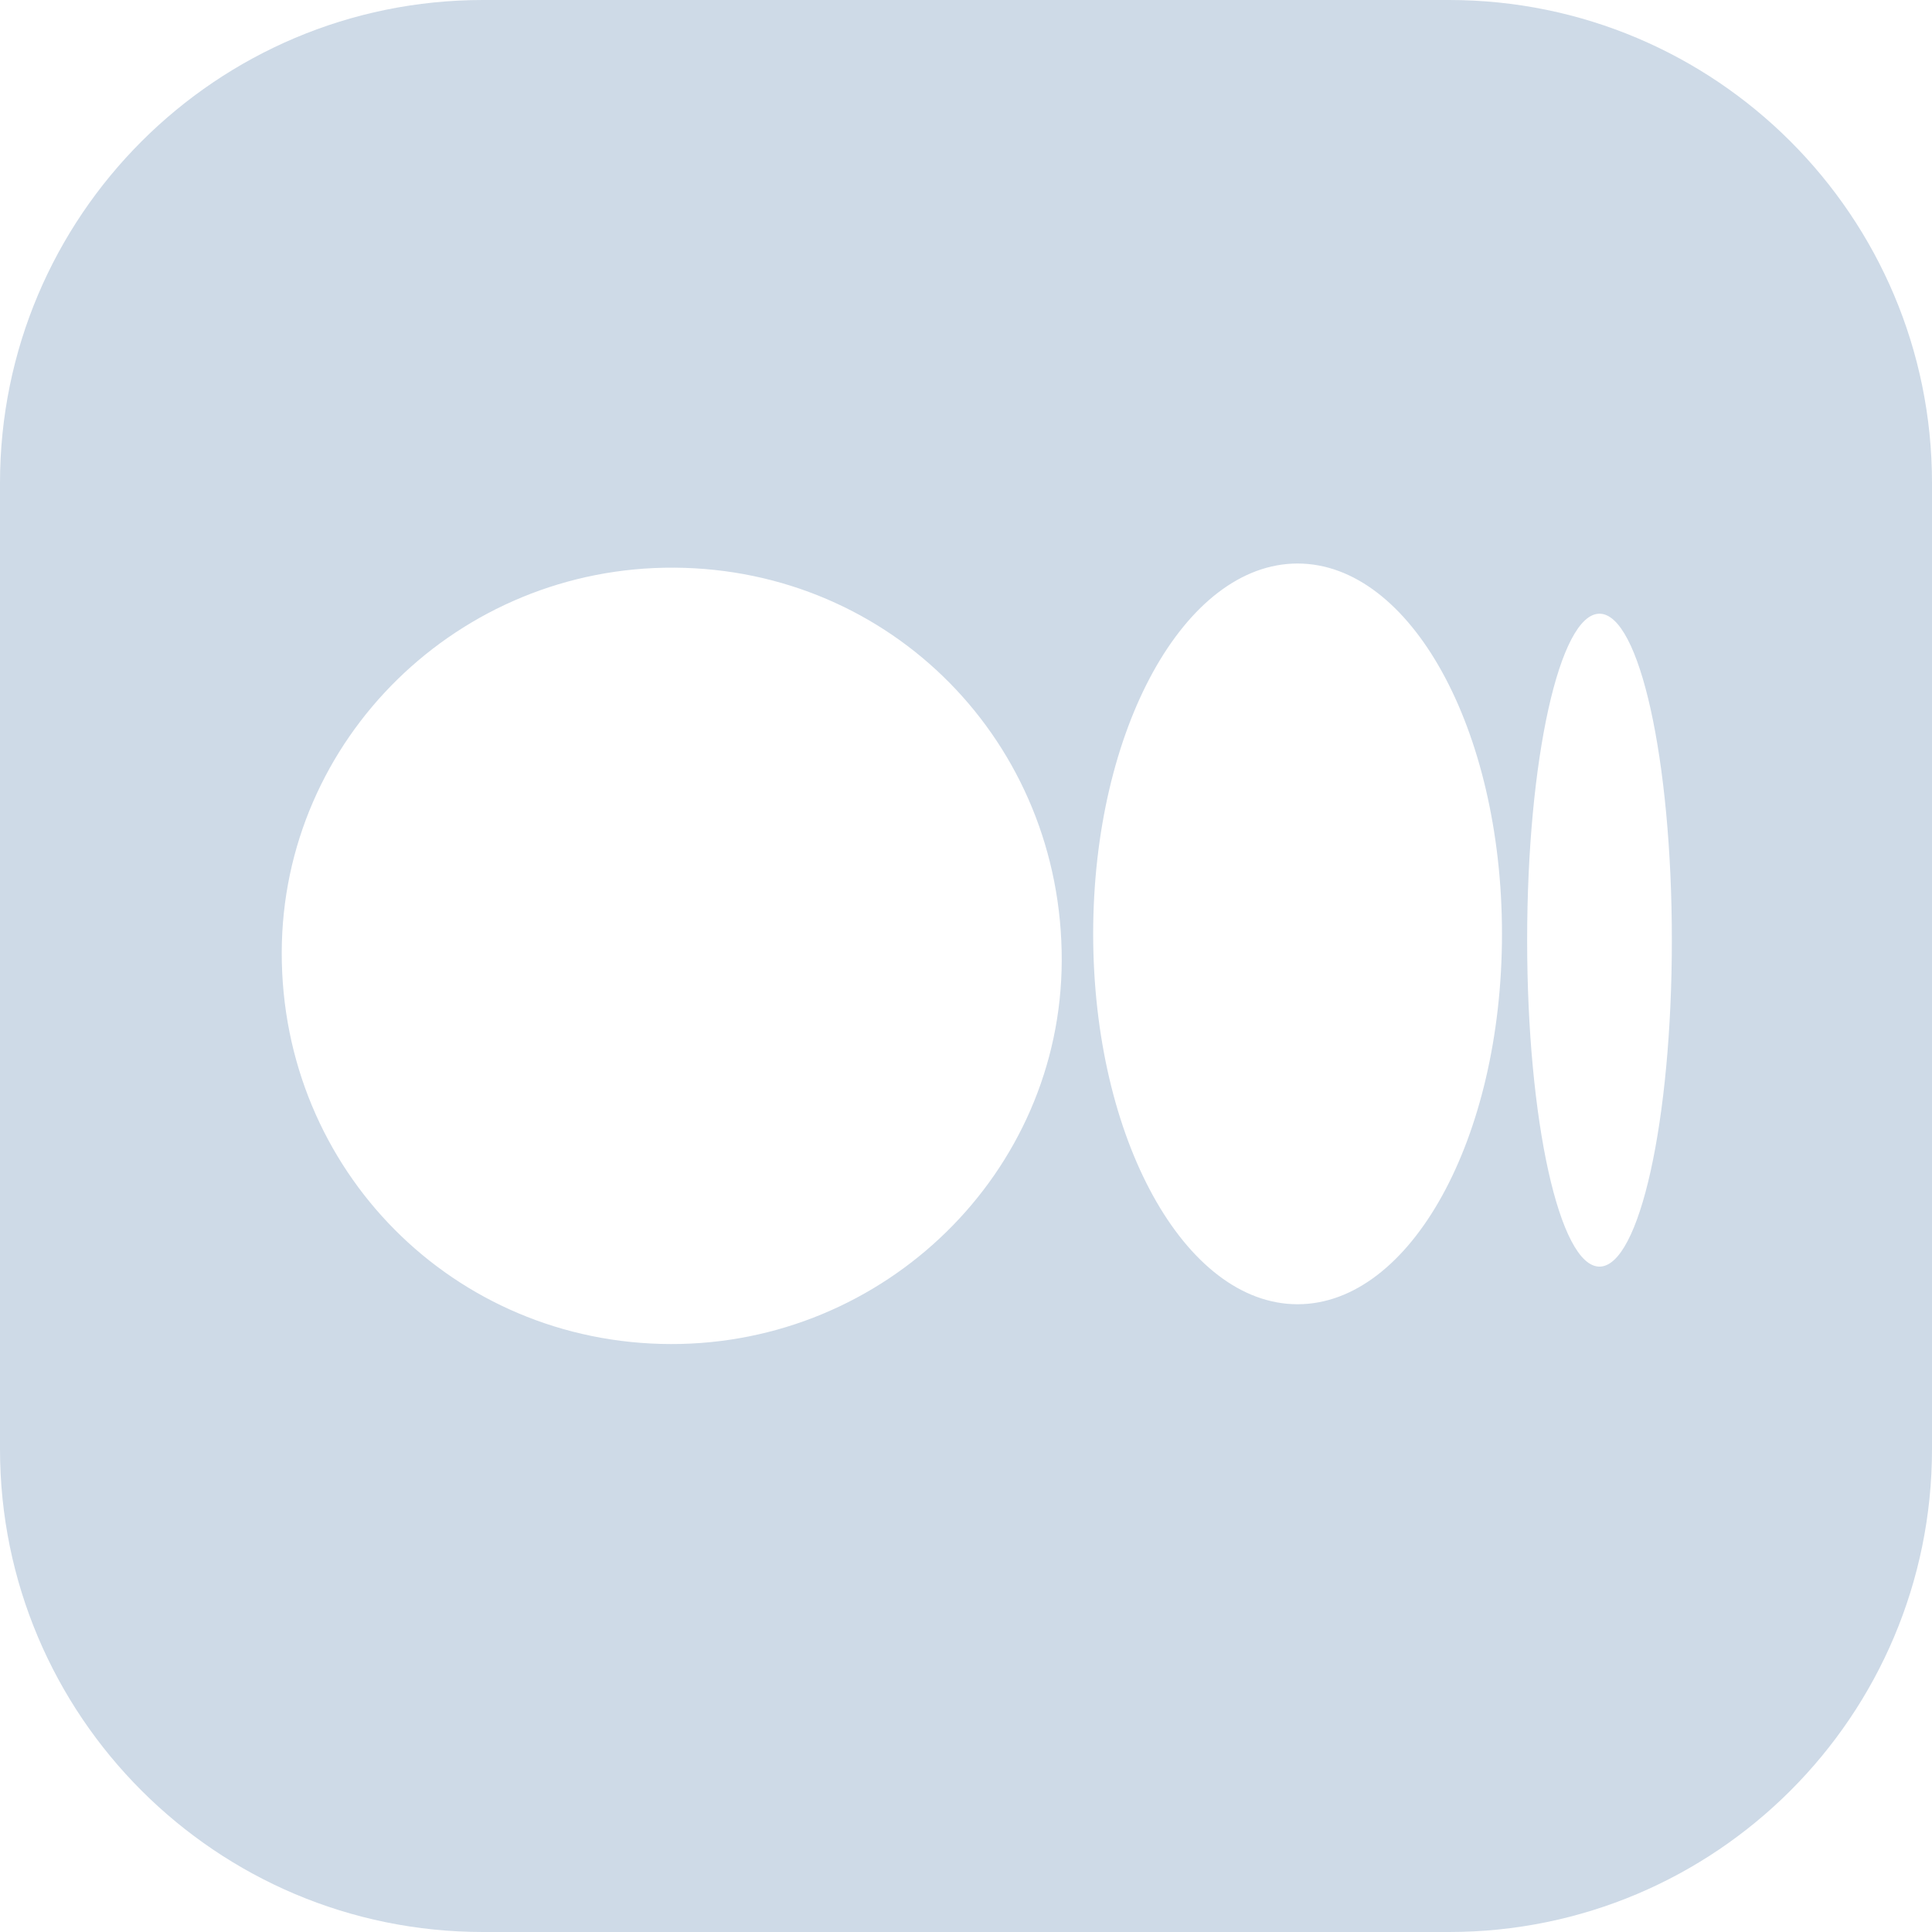 <svg width="40" height="40" viewBox="0 0 40 40" fill="none" xmlns="http://www.w3.org/2000/svg">
<path fill-rule="evenodd" clip-rule="evenodd" d="M10 0C4.477 0 0 4.477 0 10V30C0 35.523 4.477 40 10 40H30C35.523 40 40 35.523 40 30V10C40 4.477 35.523 0 30 0H10ZM5.833 19.719C5.825 24.224 9.392 27.816 13.885 27.827C18.328 27.837 21.967 24.271 21.982 19.893C21.996 15.376 18.455 11.781 13.962 11.753C9.494 11.725 5.842 15.304 5.833 19.719ZM31.097 19.335C31.097 23.57 29.203 27.003 26.865 27.003C24.528 27.003 22.633 23.57 22.633 19.335C22.633 15.1 24.528 11.667 26.865 11.667C29.203 11.667 31.097 15.1 31.097 19.335ZM33.116 26.224C33.943 26.224 34.614 23.198 34.614 19.465C34.614 15.732 33.943 12.706 33.116 12.706C32.289 12.706 31.618 15.732 31.618 19.465C31.618 23.198 32.289 26.224 33.116 26.224Z" fill="#CEDAE7"/>
</svg>
